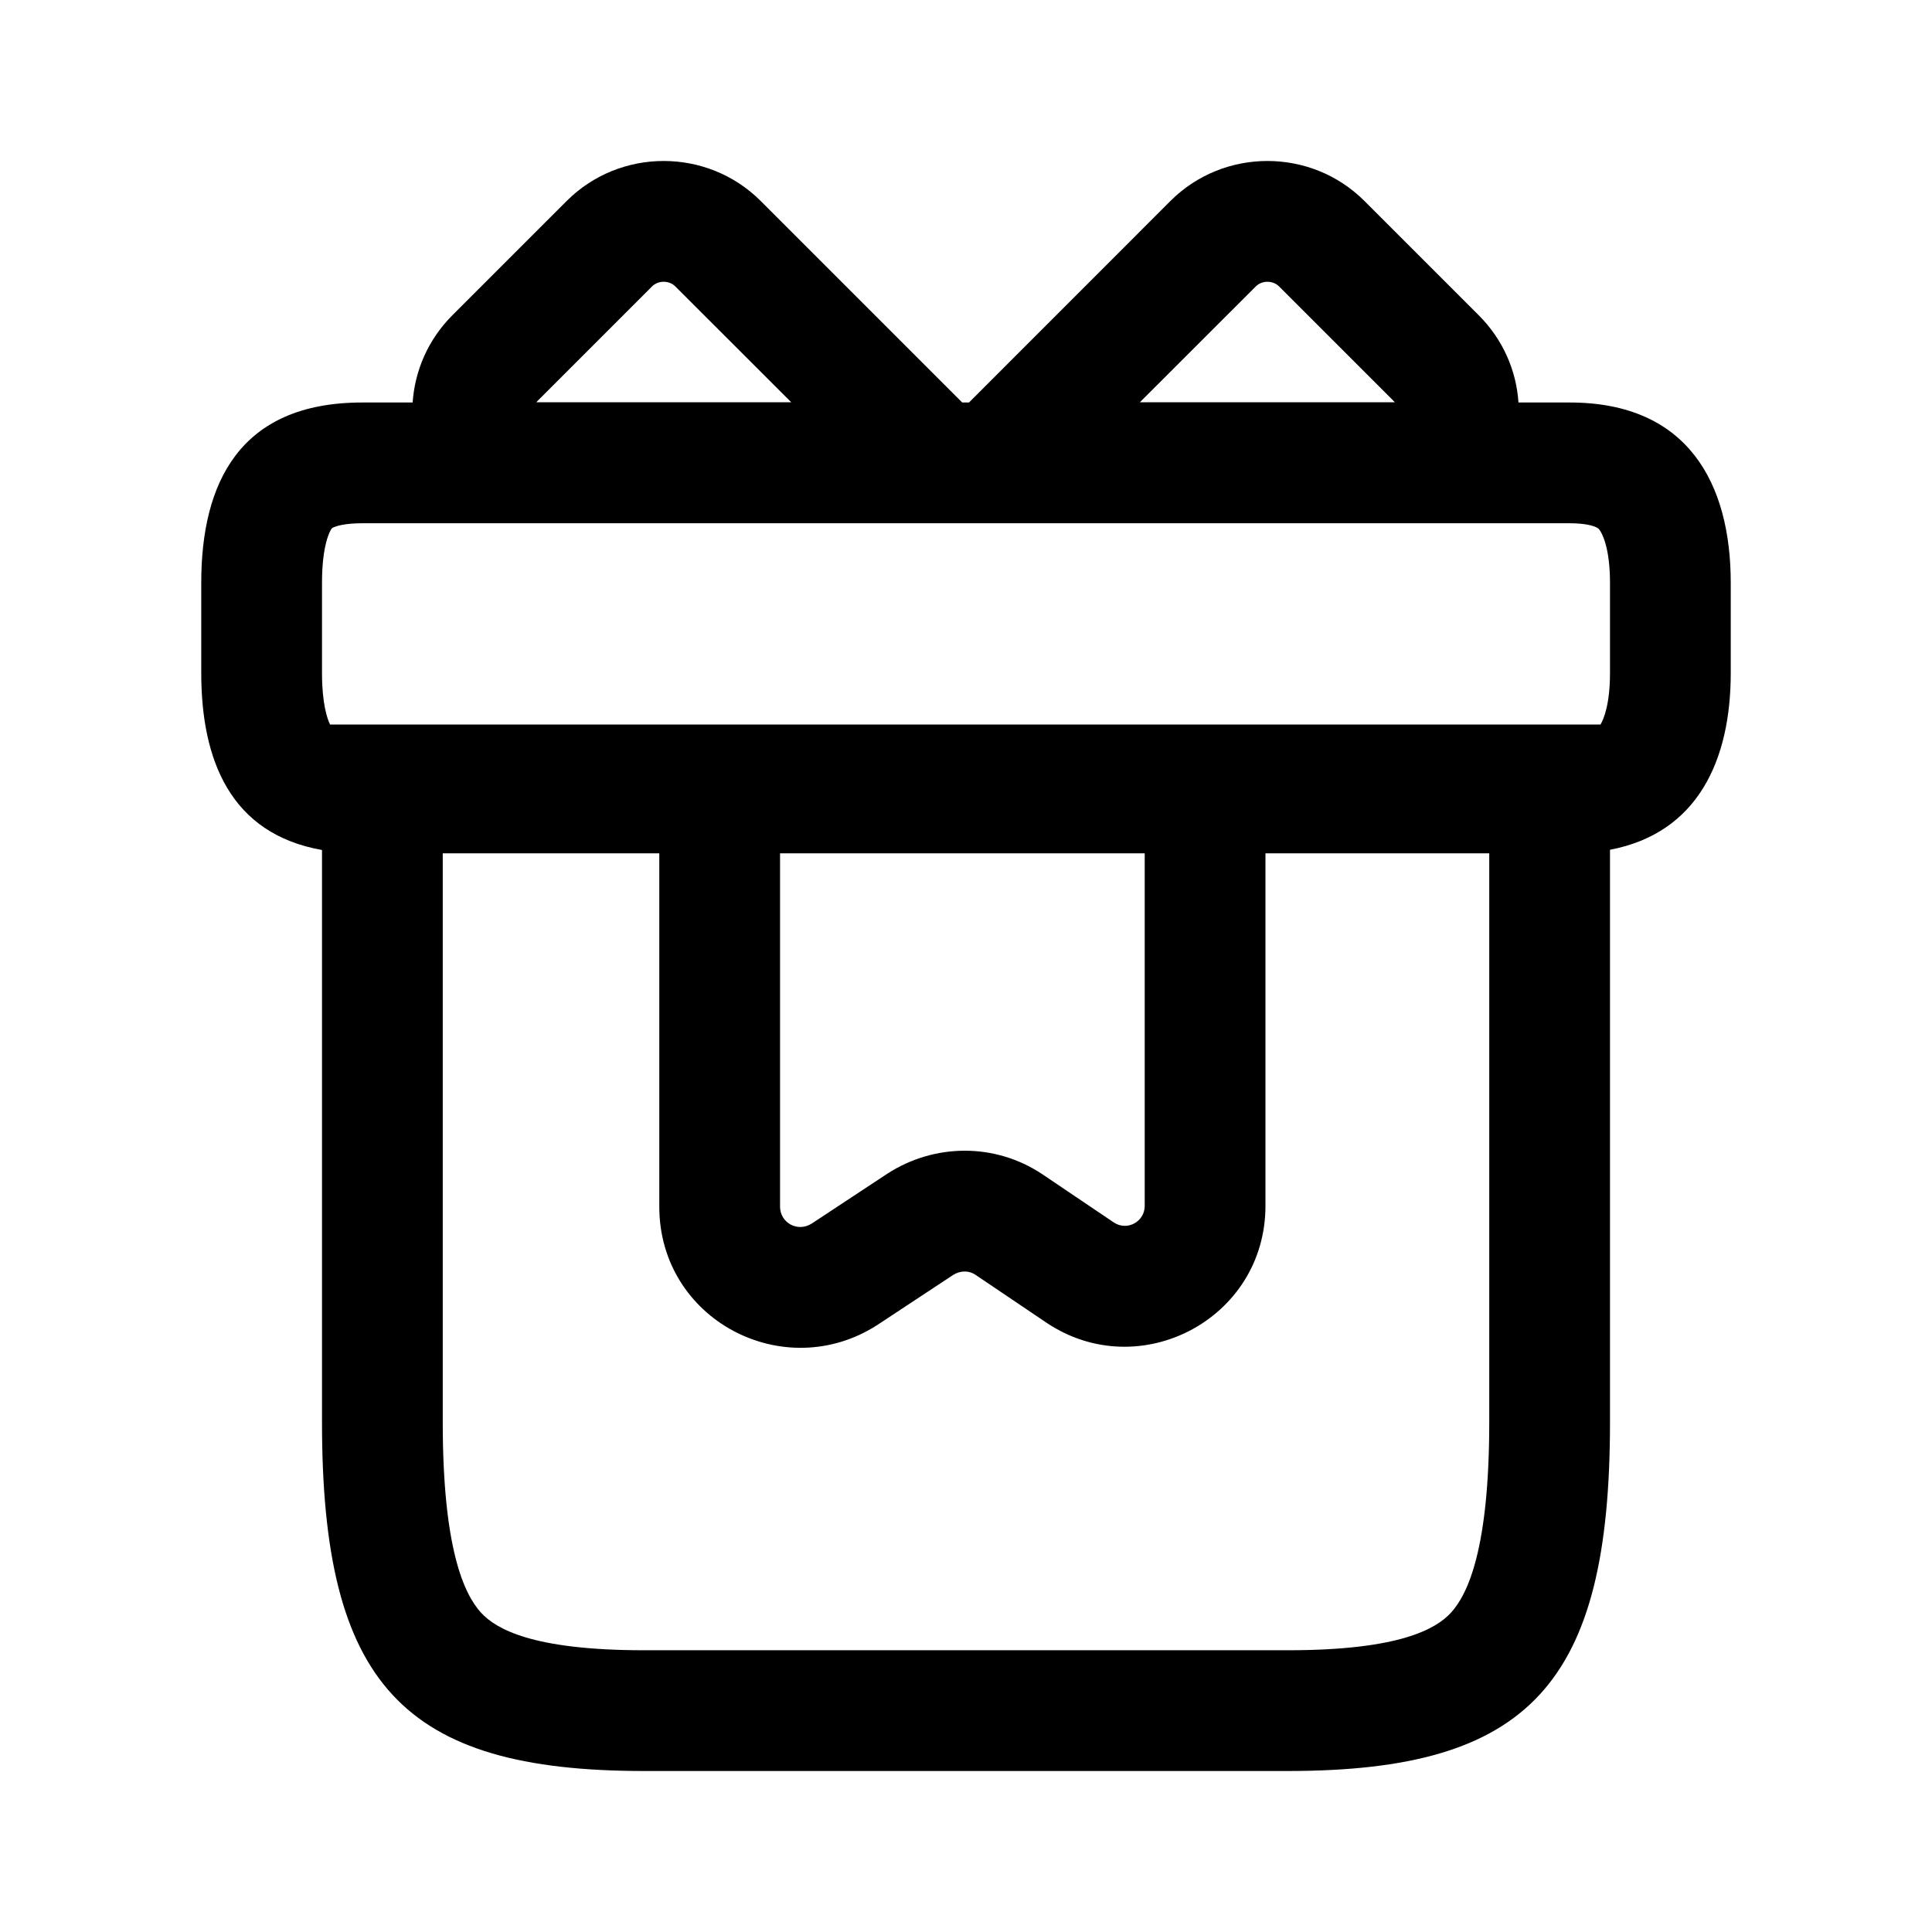 <svg width="24" height="24" viewBox="0 0 24 24" fill="none" xmlns="http://www.w3.org/2000/svg">
<path fill-rule="evenodd" clip-rule="evenodd" d="M7.039 2.497C7.702 1.834 8.787 1.834 9.45 2.497L11.953 5H12.037L14.539 2.497C15.202 1.834 16.287 1.834 16.95 2.497L18.37 3.917C18.672 4.219 18.837 4.606 18.863 5H19.5C20.97 5 21.5 6.008 21.5 7.24V8.36C21.5 9.441 21.092 10.349 20 10.556V17.667C20 20.917 19 22 16 22H8C5 22 4 20.917 4 17.667V10.559C2.865 10.358 2.5 9.446 2.5 8.36V7.24C2.5 6.008 2.97 5 4.5 5H5.126C5.153 4.606 5.317 4.219 5.619 3.917L7.039 2.497ZM8.389 3.558C8.312 3.481 8.177 3.481 8.1 3.558L6.68 4.978C6.674 4.984 6.668 4.991 6.663 4.997H9.829L8.389 3.558ZM19.882 9H4.1C4.064 8.926 4 8.739 4 8.36V7.24C4 6.772 4.097 6.597 4.12 6.566C4.122 6.564 4.124 6.559 4.145 6.55C4.177 6.536 4.28 6.5 4.5 6.5H19.5C19.696 6.5 19.792 6.533 19.824 6.548C19.851 6.56 19.859 6.568 19.868 6.58C19.902 6.623 20 6.805 20 7.24V8.36C20 8.745 19.923 8.932 19.882 9ZM5.5 10.6V17.667C5.5 19.228 5.762 19.801 5.977 20.035C6.16 20.232 6.606 20.5 8 20.5H16C17.394 20.5 17.84 20.232 18.023 20.035C18.238 19.801 18.5 19.228 18.5 17.667V10.6H15.72V14.98C15.72 16.383 14.159 17.204 13.004 16.434L13.001 16.432L12.113 15.833C12.04 15.785 11.935 15.778 11.84 15.838L10.896 16.461C9.736 17.205 8.19 16.395 8.19 14.99V10.6H5.5ZM9.69 10.6V14.99C9.69 15.184 9.902 15.313 10.083 15.2L11.023 14.58C11.607 14.202 12.361 14.195 12.947 14.586L12.95 14.588L13.838 15.187C14.002 15.295 14.22 15.177 14.22 14.98V10.6H9.69ZM15.6 3.558C15.677 3.481 15.812 3.481 15.889 3.558L17.309 4.978C17.316 4.984 17.321 4.991 17.327 4.997H14.16L15.6 3.558Z" fill="currentColor"/>
</svg>
